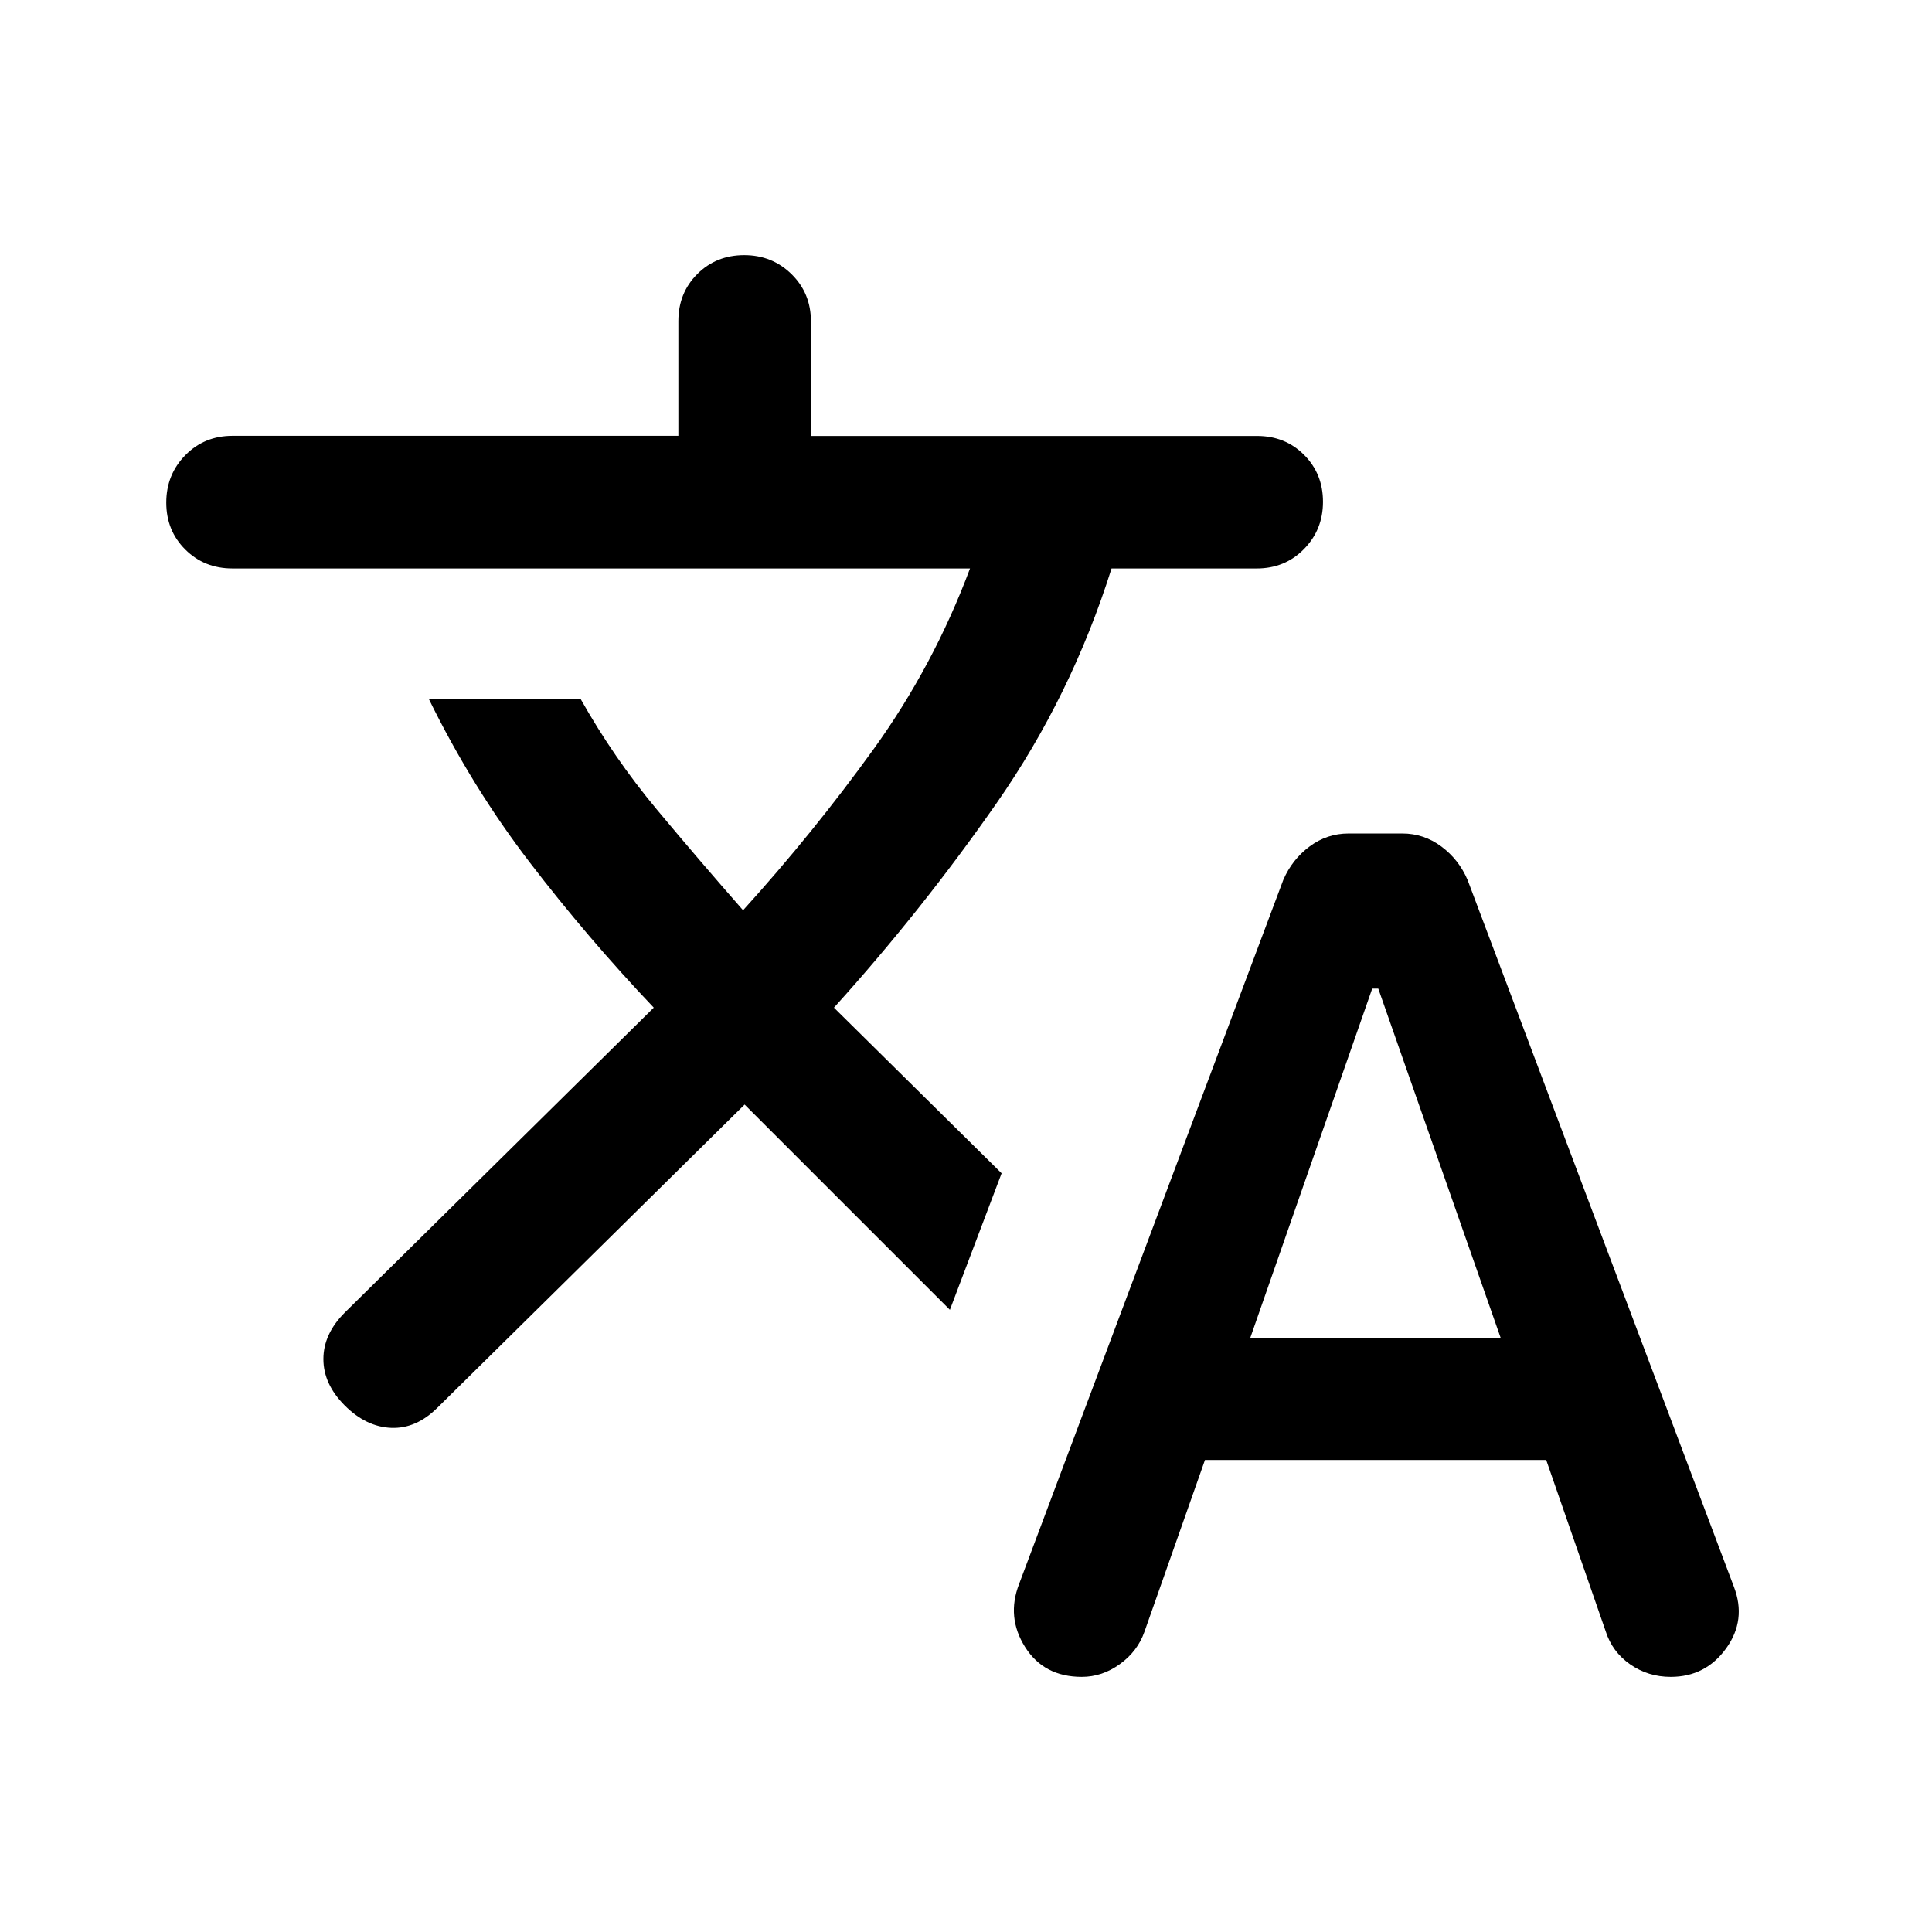 <svg xmlns="http://www.w3.org/2000/svg" height="20" viewBox="0 -960 960 960" width="20"><path d="m598.737-234.54-30.095 85.424q-3.439 9.688-12.204 16.016-8.765 6.329-18.9 6.329-18.846 0-28.192-14.847-9.346-14.846-2.961-31.3L637.691-522.85q4.423-10.15 13.077-16.573t19.338-6.423h26.709q10.684 0 19.376 6.462 8.692 6.461 13.038 16.615l132.307 351.145q6.385 16.545-3.83 30.699-10.214 14.154-27.53 14.154-11.255 0-20.178-6.231t-12.154-16.462l-29.539-85.076H598.737Zm22.493-60.615h124.461l-60.832-173.614h-3.014L621.23-295.155ZM370.001-411.154 217.463-260.617q-10.615 10.616-23.077 10.116-12.461-.5-23.076-11.116-10.616-10.615-10.616-23.077 0-12.461 10.616-23.076l153.537-151.538q-32.923-34.695-61.615-72.155-28.692-37.459-50.153-81.228h75.429q16.493 29.307 37.762 54.807 21.269 25.5 42.961 50.192 34.923-38.538 64.808-80 29.884-41.461 47.961-89.845H115.499q-13.974 0-23.428-9.405-9.453-9.405-9.453-23.307 0-13.93 9.465-23.564 9.466-9.633 23.458-9.633h221.537v-56.987q0-14.019 9.405-23.407 9.404-9.389 23.307-9.389 13.912 0 23.533 9.466 9.621 9.465 9.621 23.457v56.923h221.662q14.001 0 23.389 9.405 9.389 9.405 9.389 23.308 0 13.902-9.466 23.518-9.465 9.615-23.457 9.615h-72.143q-19.934 63.23-57.054 116.523-37.119 53.292-80.879 101.706l83.307 82.307L472-309.155 370.001-411.154Z"/></svg>